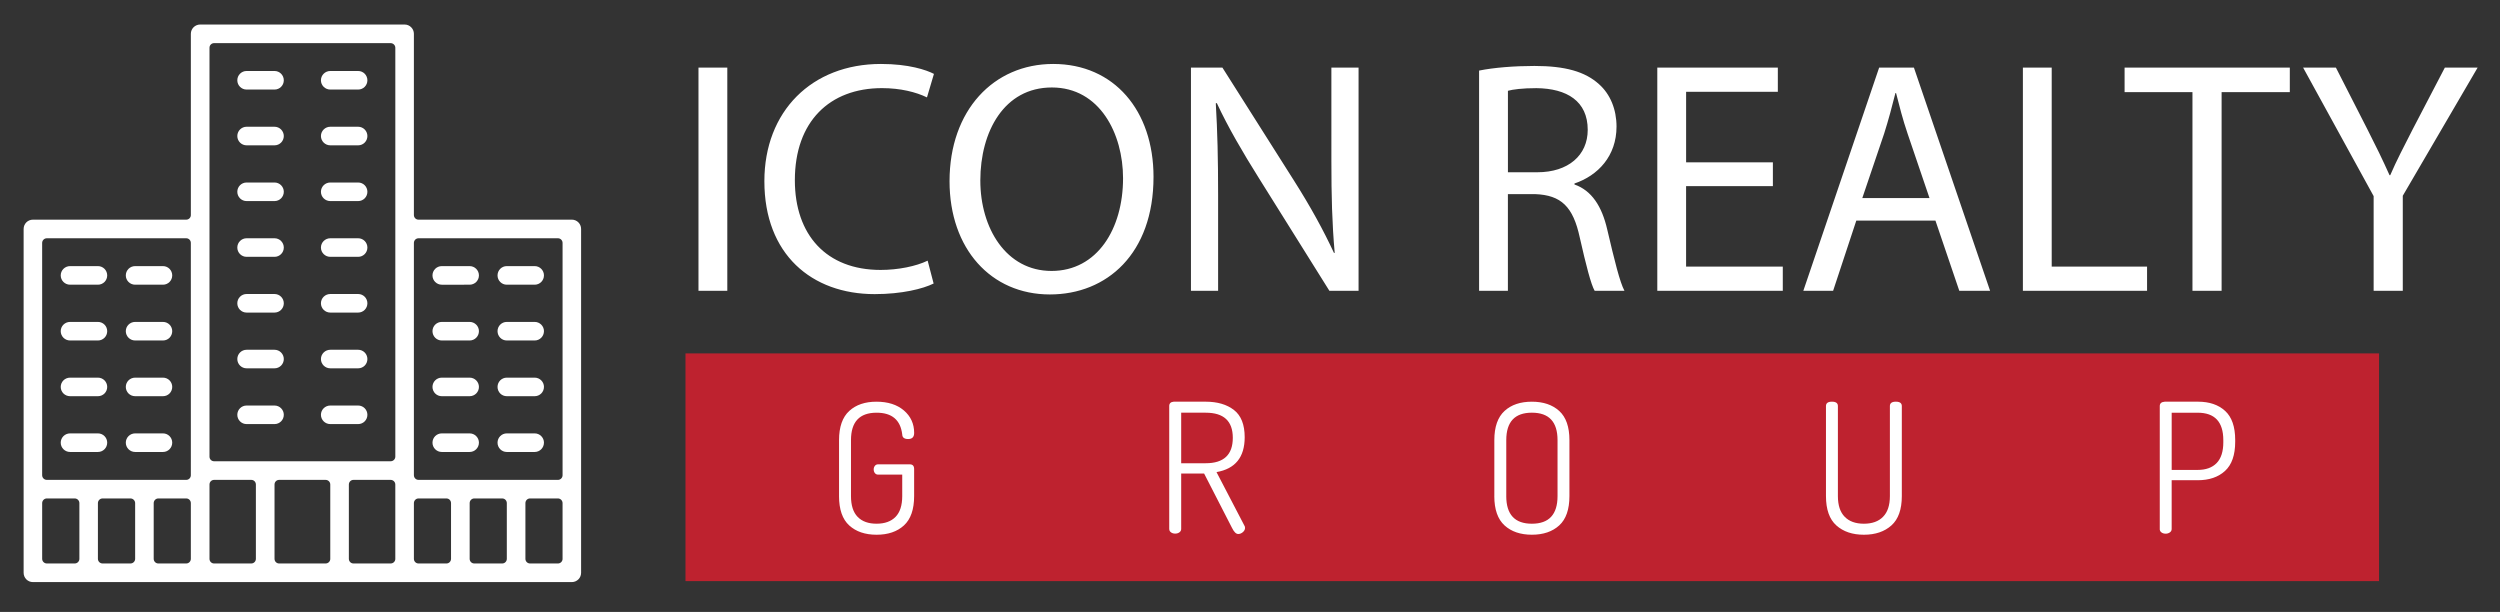 <svg xmlns="http://www.w3.org/2000/svg" width="175.667" height="43" viewBox="0 0 175.667 43">
  <rect x="0" y="0" width="175.667" height="43" fill="#333333" stroke="none"/>
  <path fill="#BE222F" d="M48.167 24.833h119v16h-119z"/>
  <g fill="#FFF">
    <path d="M58.957 34.86v-3.934c0-.93.24-1.613.717-2.05s1.114-.65 1.91-.65c.803 0 1.445.204 1.928.614.48.41.723.937.723 1.58 0 .287-.14.43-.42.43-.27 0-.41-.105-.417-.316-.12-1.023-.72-1.535-1.802-1.535-1.2 0-1.8.642-1.8 1.927v3.933c0 .65.155 1.138.468 1.46s.756.48 1.33.48 1.02-.16 1.333-.48.47-.81.47-1.46v-1.51h-1.7c-.093 0-.167-.036-.222-.107-.056-.07-.083-.16-.083-.26 0-.093.027-.176.083-.247.055-.072.13-.108.222-.108h2.232c.202 0 .304.11.304.33v1.902c0 .938-.24 1.626-.717 2.062s-1.118.653-1.922.653-1.444-.218-1.922-.653-.716-1.124-.716-2.063zM82.158 37.17v-8.64c0-.187.105-.288.317-.305h2.245c.82 0 1.482.194 1.985.583.503.39.755 1.027.755 1.915 0 1.404-.66 2.22-1.98 2.45l1.955 3.753c.033.043.05.098.05.166 0 .11-.05.21-.15.297-.103.09-.213.133-.33.133-.153 0-.3-.147-.444-.444l-1.953-3.806h-1.61v3.895c0 .1-.043.18-.127.24-.085.06-.183.088-.292.088-.12 0-.218-.03-.298-.09-.082-.057-.122-.138-.122-.24zm.838-4.62h1.725c1.27 0 1.904-.596 1.904-1.787 0-1.176-.635-1.764-1.903-1.764h-1.724v3.55zM105.002 34.86v-3.934c0-.93.24-1.613.717-2.05s1.117-.65 1.92-.65 1.445.216 1.923.65.717 1.12.717 2.05v3.933c0 .937-.24 1.625-.717 2.06s-1.118.654-1.922.654-1.443-.218-1.92-.653S105 35.8 105 34.86zm.838 0c0 1.293.6 1.94 1.8 1.94s1.803-.647 1.803-1.94v-3.934c0-1.285-.6-1.928-1.802-1.928s-1.8.643-1.8 1.928v3.933zM128.305 34.86v-6.33c0-.203.14-.305.42-.305s.418.102.418.305v6.33c0 .643.158 1.126.476 1.45.315.327.767.49 1.35.49.584 0 1.034-.163 1.35-.49.318-.324.478-.808.478-1.45v-6.33c0-.203.14-.305.418-.305s.42.102.42.305v6.33c0 .937-.244 1.625-.73 2.06s-1.13.654-1.935.654-1.447-.218-1.934-.653-.73-1.122-.73-2.06zM151.76 37.17v-8.64c0-.187.117-.288.354-.305h2.334c.795 0 1.43.215 1.902.646s.71 1.113.71 2.044v.127c0 .93-.238 1.613-.716 2.05s-1.118.652-1.922.652h-1.826v3.426c0 .1-.043.182-.127.24-.086.06-.184.09-.293.09-.12 0-.218-.03-.298-.09-.08-.057-.12-.138-.12-.24zm.837-4.15h1.826c.575 0 1.02-.16 1.332-.48.312-.322.47-.81.47-1.46v-.152c0-1.285-.6-1.928-1.802-1.928h-1.826v4.02z"/>
  </g>
  <path fill="#FFF" d="M29.408 15.436c-.18 0-.325-.145-.325-.326V2.375c0-.358-.293-.652-.652-.652H14.068c-.363 0-.657.293-.657.652V15.11c0 .18-.146.325-.325.325H2.31c-.362 0-.65.293-.65.653v24.16c0 .36.288.653.65.653h37.872c.36 0 .65-.293.65-.65V16.087c0-.36-.29-.653-.65-.653H29.408zM5.578 39.268c0 .18-.148.326-.33.326H3.293c-.18 0-.33-.146-.33-.326v-3.916c0-.18.15-.328.33-.328H5.25c.18 0 .328.147.328.328v3.916zm3.918 0c0 .18-.148.326-.33.326H7.21c-.182 0-.33-.146-.33-.326v-3.916c0-.18.148-.328.33-.328h1.956c.18 0 .33.147.33.328v3.916zm3.914 0c0 .18-.146.326-.325.326h-1.96c-.177 0-.325-.146-.325-.326v-3.916c0-.18.148-.328.325-.328h1.96c.18 0 .325.147.325.328v3.916zm0-5.876c0 .182-.146.328-.325.328H3.292c-.18 0-.33-.146-.33-.328V17.07c0-.182.15-.328.33-.328h9.793c.18 0 .325.146.325.327V33.39zm4.57 5.876c0 .18-.143.326-.324.326h-2.612c-.182 0-.324-.146-.324-.326v-5.222c0-.182.143-.326.324-.326h2.612c.182 0 .324.145.324.326v5.222zm5.228 0c0 .18-.148.326-.33.326h-3.265c-.18 0-.323-.146-.323-.326v-5.222c0-.182.143-.326.323-.326h3.266c.18 0 .328.145.328.326v5.222zm4.57 0c0 .18-.147.326-.33.326h-2.61c-.18 0-.325-.146-.325-.326v-5.222c0-.182.146-.326.324-.326h2.612c.18 0 .328.145.328.326v5.222zm0-23.832v16.65c0 .18-.147.325-.33.325H15.044c-.182 0-.324-.144-.324-.324V3.356c0-.18.142-.325.323-.325h12.405c.182 0 .33.146.33.327v12.08zm3.914 23.832c0 .18-.143.326-.324.326h-1.96c-.18 0-.325-.146-.325-.326v-3.916c0-.18.146-.328.325-.328h1.96c.182 0 .324.147.324.328v3.916zm3.92 0c0 .18-.145.326-.325.326h-1.96c-.182 0-.326-.146-.326-.326v-3.916c0-.18.146-.328.326-.328h1.96c.182 0 .325.147.325.328v3.916zm3.918 0c0 .18-.148.326-.325.326h-1.96c-.182 0-.326-.146-.326-.326v-3.916c0-.18.144-.328.324-.328h1.96c.178 0 .326.147.326.328v3.916zm0-5.876c0 .182-.148.328-.325.328h-9.797c-.18 0-.325-.146-.325-.328V17.07c0-.182.146-.328.325-.328h9.797c.177 0 .325.146.325.327V33.39z"/>
  <path fill="#FFF" d="M19.942 5.643c0-.362-.293-.655-.652-.655h-1.963c-.36 0-.652.292-.652.655 0 .358.293.65.652.65h1.963c.36 0 .652-.292.652-.65zM25.816 5.643c0-.362-.29-.655-.65-.655h-1.958c-.36 0-.657.292-.657.655 0 .358.297.65.658.65h1.957c.36 0 .65-.292.65-.65zM19.942 9.56c0-.36-.293-.654-.652-.654h-1.963c-.36 0-.652.293-.652.653 0 .36.293.653.652.653h1.963c.36 0 .652-.294.652-.654zM25.816 9.56c0-.36-.29-.654-.65-.654h-1.958c-.36 0-.657.293-.657.653 0 .36.297.653.658.653h1.957c.36 0 .65-.294.65-.654zM19.942 13.476c0-.36-.293-.652-.652-.652h-1.963c-.36 0-.652.292-.652.652 0 .362.293.653.652.653h1.963c.36 0 .652-.292.652-.654zM25.816 13.476c0-.36-.29-.652-.65-.652h-1.958c-.36 0-.657.292-.657.652 0 .362.297.653.658.653h1.957c.36 0 .65-.292.65-.654zM19.942 17.395c0-.36-.293-.653-.652-.653h-1.963c-.36 0-.652.292-.652.653 0 .36.293.652.652.652h1.963c.36 0 .652-.293.652-.652zM25.816 17.395c0-.36-.29-.653-.65-.653h-1.958c-.36 0-.657.292-.657.653 0 .36.297.652.658.652h1.957c.36 0 .65-.293.65-.652zM19.942 21.312c0-.36-.293-.653-.652-.653h-1.963c-.36 0-.652.29-.652.652s.293.653.652.653h1.963c.36 0 .652-.292.652-.653zM25.816 21.312c0-.36-.29-.653-.65-.653h-1.958c-.36 0-.657.29-.657.652s.297.653.658.653h1.957c.36 0 .65-.292.65-.653zM19.942 25.23c0-.36-.293-.653-.652-.653h-1.963c-.36 0-.652.293-.652.652 0 .36.293.652.652.652h1.963c.36 0 .652-.29.652-.653zM25.816 25.23c0-.36-.29-.653-.65-.653h-1.958c-.36 0-.657.293-.657.652 0 .36.297.652.658.652h1.957c.36 0 .65-.29.65-.653zM19.942 29.147c0-.36-.293-.652-.652-.652h-1.963c-.36 0-.652.29-.652.652s.293.652.652.652h1.963c.36 0 .652-.29.652-.653zM25.816 29.147c0-.36-.29-.652-.65-.652h-1.958c-.36 0-.657.29-.657.652s.297.652.658.652h1.957c.36 0 .65-.29.65-.653zM33.653 19.354c0-.362-.293-.655-.652-.655h-1.96c-.36 0-.652.29-.652.654 0 .36.292.652.653.652H33c.36 0 .653-.293.653-.652zM38.223 19.354c0-.362-.293-.655-.65-.655H35.61c-.36 0-.65.29-.65.654 0 .36.29.652.65.652h1.962c.358 0 .65-.293.65-.652zM33.653 23.27c0-.358-.293-.65-.652-.65h-1.96c-.36 0-.652.29-.652.65 0 .362.292.655.653.655H33c.36 0 .653-.293.653-.654zM38.223 23.27c0-.358-.293-.65-.65-.65H35.61c-.36 0-.65.29-.65.65 0 .362.29.655.65.655h1.962c.358 0 .65-.293.65-.654zM33.653 27.188c0-.36-.293-.652-.652-.652h-1.96c-.36 0-.652.29-.652.652s.292.652.653.652H33c.36 0 .653-.29.653-.652zM38.223 27.188c0-.36-.293-.652-.65-.652H35.61c-.36 0-.65.29-.65.652s.29.652.65.652h1.962c.358 0 .65-.29.65-.652zM33.653 31.106c0-.36-.293-.653-.652-.653h-1.96c-.36 0-.652.292-.652.653 0 .36.292.653.653.653H33c.36 0 .653-.294.653-.654zM38.223 31.106c0-.36-.293-.653-.65-.653H35.61c-.36 0-.65.292-.65.653 0 .36.29.653.65.653h1.962c.358 0 .65-.294.65-.654zM7.533 19.354c0-.362-.29-.655-.65-.655H4.924c-.362 0-.657.29-.657.654 0 .36.295.652.657.652H6.88c.364 0 .653-.293.653-.652zM12.102 19.354c0-.362-.288-.655-.65-.655H9.496c-.362 0-.656.29-.656.654 0 .36.294.652.656.652h1.956c.362 0 .65-.293.65-.652zM7.533 23.27c0-.358-.29-.65-.65-.65H4.924c-.362 0-.657.29-.657.65 0 .362.295.655.657.655H6.88c.364 0 .653-.293.653-.654zM12.102 23.27c0-.358-.288-.65-.65-.65H9.496c-.362 0-.656.29-.656.65 0 .362.294.655.656.655h1.956c.362 0 .65-.293.65-.654zM7.533 27.188c0-.36-.29-.652-.65-.652H4.924c-.362 0-.657.29-.657.652s.295.652.657.652H6.88c.364 0 .653-.29.653-.652zM12.102 27.188c0-.36-.288-.652-.65-.652H9.496c-.362 0-.656.29-.656.652s.294.652.656.652h1.956c.362 0 .65-.29.65-.652zM7.533 31.106c0-.36-.29-.653-.65-.653H4.924c-.362 0-.657.292-.657.653 0 .36.295.653.657.653H6.88c.364 0 .653-.294.653-.654zM12.102 31.106c0-.36-.288-.653-.65-.653H9.496c-.362 0-.656.292-.656.653 0 .36.294.653.656.653h1.956c.362 0 .65-.294.65-.654z"/>
  <g fill="#FFF">
    <path d="M51.105 4.75v15.684H49.08V4.75h2.025zM65.602 19.922c-.745.372-2.234.745-4.142.745-4.422 0-7.75-2.792-7.75-7.935 0-4.91 3.328-8.238 8.19-8.238 1.956 0 3.19.42 3.725.698l-.49 1.652c-.767-.373-1.86-.652-3.163-.652-3.677 0-6.12 2.35-6.12 6.47 0 3.838 2.21 6.305 6.026 6.305 1.233 0 2.49-.256 3.305-.652l.42 1.607zM81.054 12.43c0 5.398-3.28 8.26-7.283 8.26-4.142 0-7.05-3.21-7.05-7.958 0-4.98 3.095-8.238 7.283-8.238 4.282 0 7.05 3.28 7.05 7.935zm-12.17.255c0 3.35 1.814 6.353 5.003 6.353 3.21 0 5.026-2.956 5.026-6.516 0-3.118-1.63-6.376-5.003-6.376-3.35 0-5.026 3.095-5.026 6.54zM83.685 20.434V4.75h2.21l5.026 7.935c1.165 1.838 2.072 3.49 2.817 5.096l.046-.022c-.186-2.095-.232-4.002-.232-6.446V4.75h1.91v15.684h-2.05l-4.978-7.958C87.338 10.73 86.292 8.94 85.5 7.24l-.07.023c.116 1.978.163 3.862.163 6.47v6.7h-1.908zM103.93 4.96c1.024-.21 2.49-.326 3.887-.326 2.164 0 3.56.396 4.538 1.28.79.698 1.233 1.768 1.233 2.98 0 2.07-1.304 3.443-2.956 4v.07c1.21.42 1.932 1.537 2.304 3.166.513 2.187.885 3.7 1.21 4.305h-2.094c-.256-.442-.605-1.792-1.047-3.747-.466-2.164-1.304-2.98-3.142-3.048h-1.908v6.795h-2.024V4.96zm2.026 7.144h2.07c2.165 0 3.538-1.187 3.538-2.98 0-2.023-1.467-2.908-3.607-2.93-.978 0-1.675.092-2 .186v5.724zM124.573 13.08h-6.097v5.655h6.795v1.7h-8.818V4.75h8.47v1.7h-6.445v4.955h6.097v1.676zM130.437 15.5l-1.63 4.934h-2.093l5.328-15.684h2.443l5.353 15.684h-2.164l-1.676-4.933h-5.56zm5.143-1.582l-1.535-4.514c-.35-1.024-.582-1.955-.814-2.862h-.046c-.232.93-.488 1.885-.79 2.84l-1.537 4.537h4.723zM142.143 4.75h2.024v13.985h6.7v1.7h-8.725V4.75zM154.058 6.472h-4.77V4.75h11.61v1.722h-4.793v13.962h-2.048V6.472zM166.788 20.434V13.78l-4.956-9.03h2.304l2.21 4.33c.605 1.186 1.07 2.14 1.56 3.233h.047c.44-1.024.977-2.048 1.582-3.234l2.257-4.33h2.304l-5.26 9.006v6.678h-2.048z"/>
  </g>
</svg>
